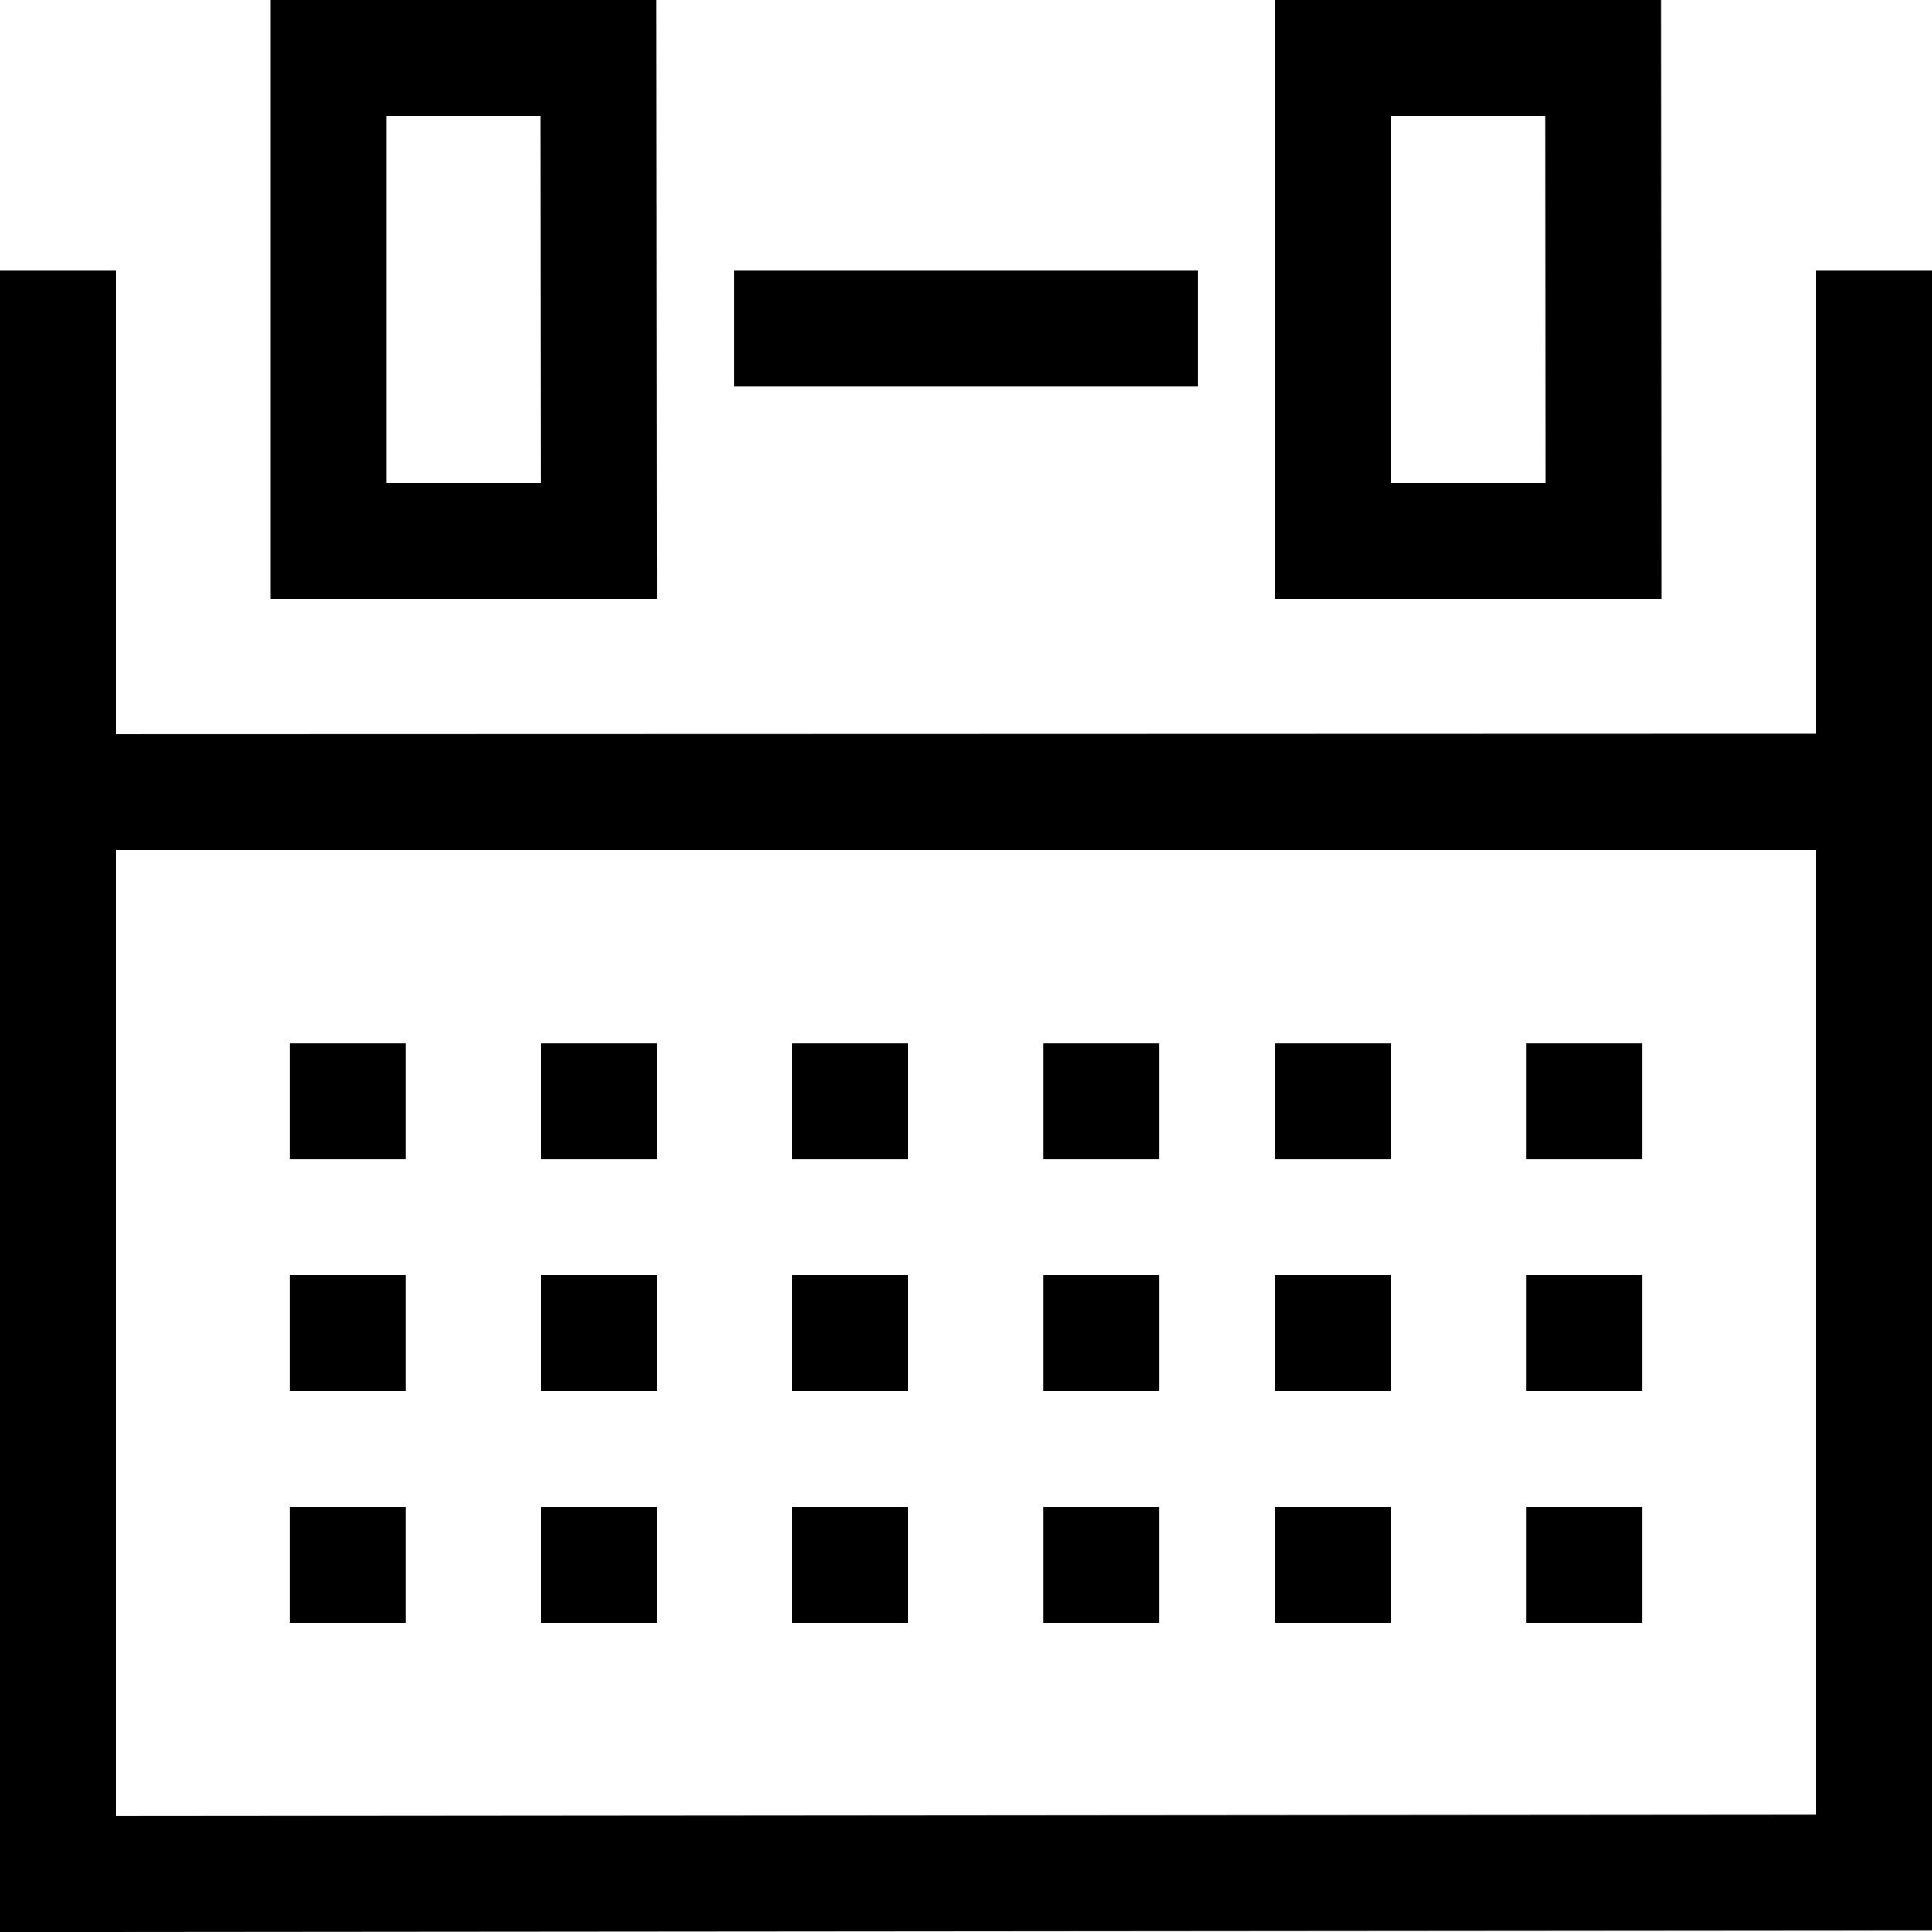 <?xml version="1.0" encoding="utf-8"?>
<!-- Generator: Adobe Illustrator 16.0.0, SVG Export Plug-In . SVG Version: 6.00 Build 0)  -->
<!DOCTYPE svg PUBLIC "-//W3C//DTD SVG 1.1//EN" "http://www.w3.org/Graphics/SVG/1.1/DTD/svg11.dtd">
<svg version="1.1" xmlns="http://www.w3.org/2000/svg" xmlns:xlink="http://www.w3.org/1999/xlink" x="0px" y="0px" width="100px"
	 height="100px" viewBox="0 0 100 100" enable-background="new 0 0 100 100" xml:space="preserve">
<g id="Layer_3" display="none">
	<circle display="inline" fill="none" stroke="#000000" stroke-width="0.25" stroke-miterlimit="10" cx="50" cy="50" r="15.134"/>
	<polyline display="inline" opacity="0.26" points="94,6 6,6 6,94 94,94 	"/>
	<circle display="inline" fill="none" stroke="#000000" stroke-width="0.25" stroke-miterlimit="10" cx="50" cy="50" r="24"/>
	<circle display="inline" fill="none" stroke="#000000" stroke-width="0.25" stroke-miterlimit="10" cx="50" cy="50" r="30"/>
	<circle display="inline" fill="none" stroke="#000000" stroke-width="0.25" stroke-miterlimit="10" cx="50" cy="50" r="9.134"/>
	<path display="inline" fill="none" stroke="#000000" stroke-width="0.25" stroke-miterlimit="10" d="M0,50C0,22.386,22.389,0,50,0
		c27.612,0,50,22.386,50,50"/>
	<path display="inline" fill="none" stroke="#000000" stroke-width="0.25" stroke-miterlimit="10" d="M100,50
		c0,27.614-22.388,50-50,50C22.389,100,0,77.614,0,50"/>
</g>
<g id="Your_Icon">
</g>
<g id="Layer_4">
	<path d="M0,100.003V38h100v61.916L0,100.003z M6,44v49.997l88-0.075V44H6z"/>
	<polygon points="0,44.001 0,14 6,14 6,37.999 94,37.972 94,14 100,14 100,43.97 	"/>
	<path d="M34.003,31H14V0h19.974L34.003,31z M20,25h7.997L27.979,6H20V25z"/>
	<path d="M86.003,31H66V0h19.974L86.003,31z M72,25h7.997L79.979,6H72V25z"/>
	<rect x="38" y="14" width="24" height="6"/>
	<rect x="15" y="54" width="6" height="6"/>
	<rect x="28" y="54" width="6" height="6"/>
	<rect x="15" y="66" width="6" height="6"/>
	<rect x="28" y="66" width="6" height="6"/>
	<rect x="15" y="78" width="6" height="6"/>
	<rect x="28" y="78" width="6" height="6"/>
	<rect x="41" y="54" width="6" height="6"/>
	<rect x="54" y="54" width="6" height="6"/>
	<rect x="41" y="66" width="6" height="6"/>
	<rect x="54" y="66" width="6" height="6"/>
	<rect x="41" y="78" width="6" height="6"/>
	<rect x="54" y="78" width="6" height="6"/>
	<rect x="66" y="54" width="6" height="6"/>
	<rect x="79" y="54" width="6" height="6"/>
	<rect x="66" y="66" width="6" height="6"/>
	<rect x="79" y="66" width="6" height="6"/>
	<rect x="66" y="78" width="6" height="6"/>
	<rect x="79" y="78" width="6" height="6"/>
</g>
</svg>

